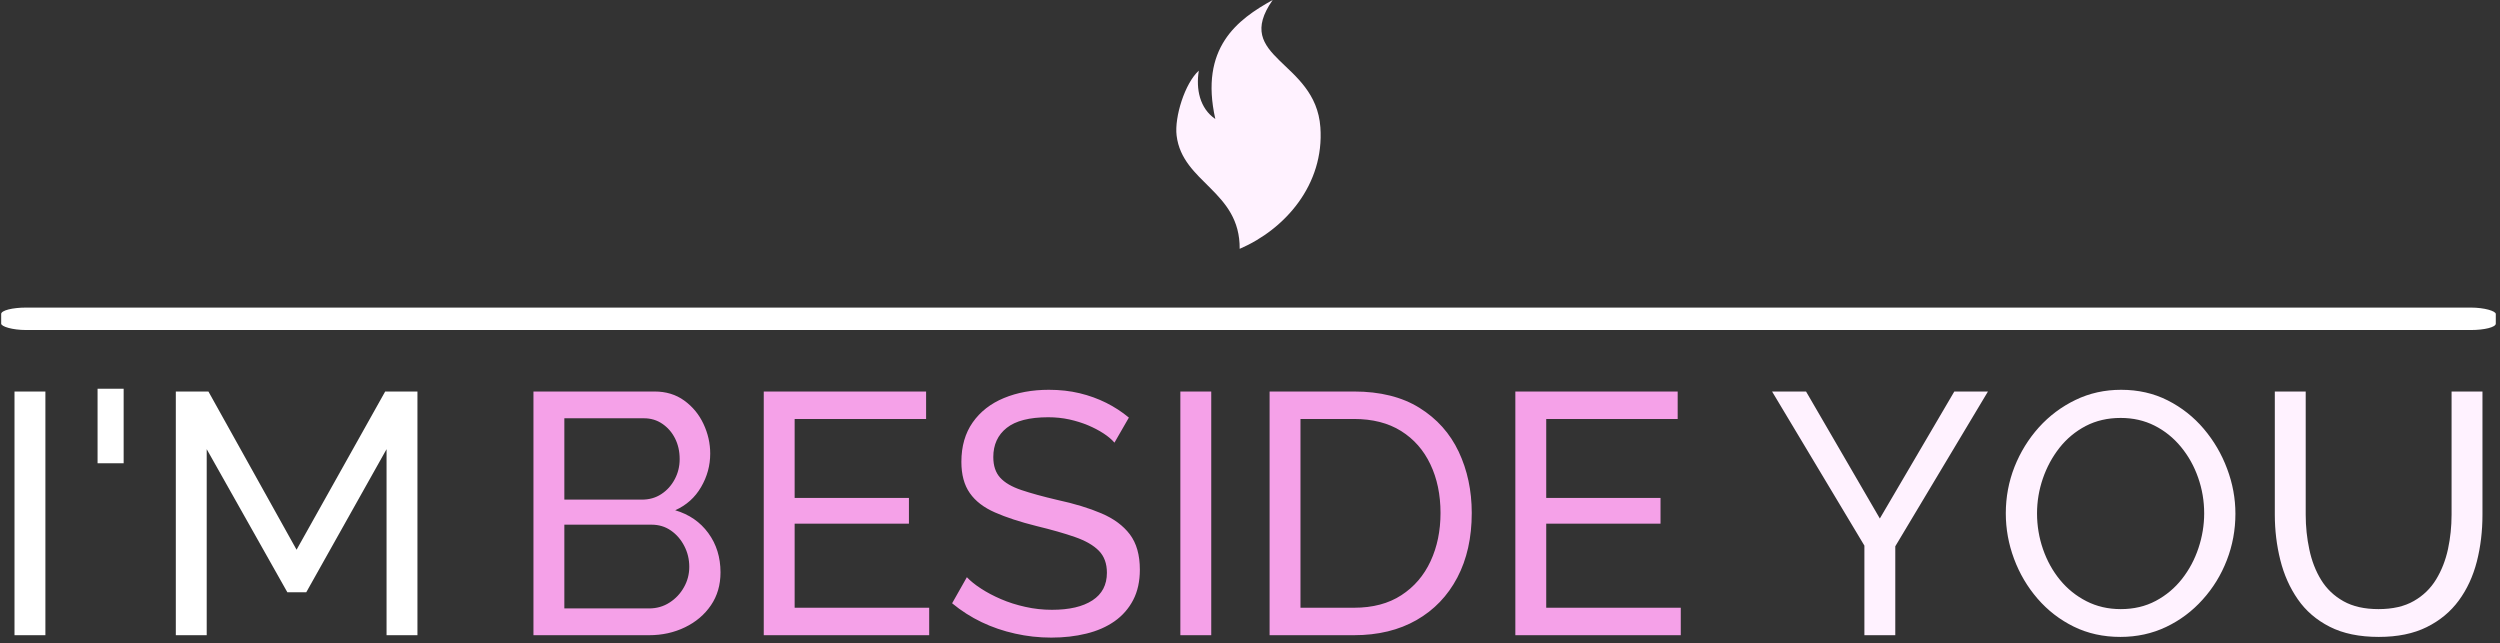 <svg xmlns="http://www.w3.org/2000/svg" version="1.1" xmlns:xlink="http://www.w3.org/1999/xlink" xmlns:svgjs="http://svgjs.dev/svgjs" width="1500" height="386" viewBox="0 0 1500 386"><rect x="0" y="0" width="1500" height="386" fill="#333333" stroke="none"/><g transform="matrix(1,0,0,1,-0.909,-1.718)"><svg viewBox="0 0 396 102" data-background-color="#581381" preserveAspectRatio="xMidYMid meet" height="386" width="1500" xmlns="http://www.w3.org/2000/svg" xmlns:xlink="http://www.w3.org/1999/xlink"><g id="tight-bounds" transform="matrix(1,0,0,1,0.24,0.454)"><svg viewBox="0 0 395.52 101.092" height="101.092" width="395.52"><g><svg viewBox="0 0 397.498 101.598" height="101.092" width="395.52"><g><rect width="397.498" height="3.576" x="0" y="49.011" fill="#ffffff" opacity="1" stroke-width="0" stroke="transparent" fill-opacity="1" class="rect-yte-0" data-fill-palette-color="primary" rx="1%" id="yte-0" data-palette-color="#ffffff"></rect></g><g transform="matrix(1,0,0,1,0.989,61.947)"><svg viewBox="0 0 395.52 39.65" height="39.65" width="395.52"><g id="textblocktransform"><svg viewBox="0 0 395.52 39.65" height="39.65" width="395.52" id="textblock"><g><svg viewBox="0 0 395.52 39.65" height="39.65" width="395.52"><g transform="matrix(1,0,0,1,0,0)"><svg width="395.52" viewBox="4.25 -35.9 359.53 36.25" height="39.65" data-palette-color="#ffffff"><g class="wordmark-text-0" data-fill-palette-color="primary" id="text-0"><path d="M8.75 0L4.25 0 4.25-35.5 8.75-35.5 8.75 0ZM20.15-25.05L16.35-25.05 16.35-35.9 20.15-35.9 20.15-25.05ZM62.95 0L58.45 0 58.45-27.1 46.75-6.25 44-6.25 32.25-27.1 32.25 0 27.75 0 27.75-35.5 32.5-35.5 45.34-12.45 58.25-35.5 62.95-35.5 62.95 0Z" fill="#ffffff" data-fill-palette-color="primary"></path><path d="M107.1-9.15L107.1-9.15Q107.1-6.4 105.7-4.35 104.3-2.3 101.92-1.15 99.55 0 96.7 0L96.7 0 79.85 0 79.85-35.5 97.5-35.5Q100-35.5 101.82-34.18 103.65-32.85 104.62-30.78 105.6-28.7 105.6-26.45L105.6-26.45Q105.6-23.85 104.27-21.58 102.95-19.3 100.5-18.2L100.5-18.2Q103.55-17.3 105.32-14.88 107.1-12.45 107.1-9.15ZM102.55-9.95L102.55-9.95Q102.55-11.6 101.82-13 101.1-14.4 99.87-15.25 98.65-16.1 97.05-16.1L97.05-16.1 84.35-16.1 84.35-3.9 96.7-3.9Q98.35-3.9 99.67-4.75 101-5.6 101.77-6.98 102.55-8.35 102.55-9.95ZM95.95-31.6L84.35-31.6 84.35-19.75 95.65-19.75Q97.25-19.75 98.47-20.55 99.7-21.35 100.42-22.7 101.15-24.05 101.15-25.65L101.15-25.65Q101.15-27.35 100.47-28.68 99.8-30 98.62-30.8 97.45-31.6 95.95-31.6L95.95-31.6ZM117.9-4L137.5-4 137.5 0 113.4 0 113.4-35.5 137.05-35.5 137.05-31.5 117.9-31.5 117.9-20 134.55-20 134.55-16.25 117.9-16.25 117.9-4ZM166.59-31.7L164.49-28.05Q163.89-28.75 162.89-29.4 161.89-30.05 160.64-30.58 159.39-31.1 157.92-31.43 156.44-31.75 154.84-31.75L154.84-31.75Q150.74-31.75 148.79-30.2 146.84-28.65 146.84-25.95L146.84-25.95Q146.84-24.05 147.84-22.95 148.84-21.85 150.92-21.15 152.99-20.45 156.19-19.7L156.19-19.7Q159.89-18.9 162.59-17.75 165.29-16.6 166.74-14.68 168.19-12.75 168.19-9.55L168.19-9.55Q168.19-7 167.22-5.13 166.24-3.25 164.49-2.02 162.74-0.8 160.39-0.23 158.04 0.35 155.29 0.35L155.29 0.35Q152.59 0.35 150.02-0.23 147.44-0.8 145.14-1.9 142.84-3 140.84-4.65L140.84-4.65 142.99-8.45Q143.79-7.6 145.07-6.78 146.34-5.95 147.97-5.25 149.59-4.55 151.49-4.13 153.39-3.7 155.39-3.7L155.39-3.7Q159.19-3.7 161.29-5.08 163.39-6.45 163.39-9.1L163.39-9.1Q163.39-11.1 162.22-12.3 161.04-13.5 158.74-14.3 156.44-15.1 153.14-15.9L153.14-15.9Q149.54-16.8 147.09-17.88 144.64-18.95 143.42-20.7 142.19-22.45 142.19-25.25L142.19-25.25Q142.19-28.65 143.84-31 145.49-33.35 148.39-34.55 151.29-35.75 154.94-35.75L154.94-35.75Q157.34-35.75 159.42-35.25 161.49-34.75 163.29-33.85 165.09-32.95 166.59-31.7L166.59-31.7ZM178.59 0L174.09 0 174.09-35.5 178.59-35.5 178.59 0ZM199.39 0L187.09 0 187.09-35.5 199.39-35.5Q205.09-35.5 208.91-33.13 212.74-30.75 214.64-26.73 216.54-22.7 216.54-17.8L216.54-17.8Q216.54-12.4 214.44-8.4 212.34-4.4 208.49-2.2 204.64 0 199.39 0L199.39 0ZM211.99-17.8L211.99-17.8Q211.99-21.8 210.51-24.9 209.04-28 206.24-29.75 203.44-31.5 199.39-31.5L199.39-31.5 191.59-31.5 191.59-4 199.39-4Q203.49-4 206.29-5.83 209.09-7.65 210.54-10.78 211.99-13.9 211.99-17.8ZM227.39-4L246.99-4 246.99 0 222.89 0 222.89-35.5 246.54-35.5 246.54-31.5 227.39-31.5 227.39-20 244.04-20 244.04-16.25 227.39-16.25 227.39-4Z" fill="#f5a1e8" data-fill-palette-color="secondary"></path><path d="M260.29-35.5L265.24-35.5 275.99-17 286.84-35.5 291.74-35.5 278.24-12.95 278.24 0 273.74 0 273.74-13.05 260.29-35.5ZM311.04 0.25L311.04 0.25Q307.29 0.25 304.24-1.25 301.19-2.75 298.96-5.33 296.74-7.9 295.54-11.13 294.34-14.35 294.34-17.75L294.34-17.75Q294.34-21.3 295.61-24.53 296.89-27.75 299.16-30.28 301.44-32.8 304.49-34.27 307.54-35.75 311.14-35.75L311.14-35.75Q314.89-35.75 317.94-34.2 320.99-32.65 323.19-30.05 325.39-27.45 326.58-24.25 327.79-21.05 327.79-17.7L327.79-17.7Q327.79-14.15 326.54-10.93 325.29-7.7 323.01-5.18 320.74-2.65 317.69-1.2 314.64 0.25 311.04 0.25ZM298.89-17.75L298.89-17.75Q298.89-15.05 299.76-12.53 300.64-10 302.24-8.05 303.84-6.1 306.09-4.95 308.34-3.8 311.08-3.8L311.08-3.8Q313.94-3.8 316.19-5 318.44-6.2 320.01-8.2 321.58-10.2 322.41-12.7 323.24-15.2 323.24-17.75L323.24-17.75Q323.24-20.45 322.36-22.95 321.49-25.45 319.86-27.43 318.24-29.4 316.01-30.53 313.79-31.65 311.08-31.65L311.08-31.65Q308.24-31.65 305.99-30.48 303.74-29.3 302.16-27.3 300.59-25.3 299.74-22.83 298.89-20.35 298.89-17.75ZM348.68 0.25L348.68 0.25Q344.43 0.25 341.53-1.23 338.63-2.7 336.88-5.23 335.13-7.75 334.33-10.95 333.53-14.15 333.53-17.55L333.53-17.55 333.53-35.5 338.03-35.5 338.03-17.55Q338.03-14.95 338.56-12.48 339.08-10 340.28-8.05 341.48-6.1 343.53-4.95 345.58-3.8 348.63-3.8L348.63-3.8Q351.73-3.8 353.78-4.98 355.83-6.15 357.03-8.13 358.23-10.1 358.76-12.55 359.28-15 359.28-17.55L359.28-17.55 359.28-35.5 363.78-35.5 363.78-17.55Q363.78-13.95 362.96-10.73 362.13-7.5 360.33-5.05 358.53-2.6 355.66-1.18 352.78 0.25 348.68 0.25Z" fill="#fff2ff" data-fill-palette-color="accent"></path></g></svg></g></svg></g></svg></g></svg></g><g transform="matrix(1,0,0,1,187.246,0)"><svg viewBox="0 0 23.005 39.65" height="39.65" width="23.005"><g><svg xmlns="http://www.w3.org/2000/svg" xmlns:xlink="http://www.w3.org/1999/xlink" version="1.1" x="0" y="0" viewBox="21.679 1 56.858 98" enable-background="new 0 0 100 100" xml:space="preserve" height="39.65" width="23.005" class="icon-icon-0" data-fill-palette-color="accent" id="icon-0"><g fill="#fff2ff" data-fill-palette-color="accent"><path fill-rule="evenodd" clip-rule="evenodd" d="M30.545 28.822C29.38 36.039 30.875 43.672 37.045 47.863 30.758 19.81 45.756 8.664 59.646 1 43.466 24.046 76.542 24.644 78.423 51.13 80.028 73.71 64.507 91.317 46.639 99 46.845 76.175 24.089 73.067 21.801 54.397 20.905 47.094 25.062 33.766 30.545 28.822" fill="#fff2ff" data-fill-palette-color="accent"></path></g></svg></g></svg></g><g></g></svg></g><defs></defs></svg><rect width="395.52" height="101.092" fill="none" stroke="none" visibility="hidden"></rect></g></svg></g></svg>